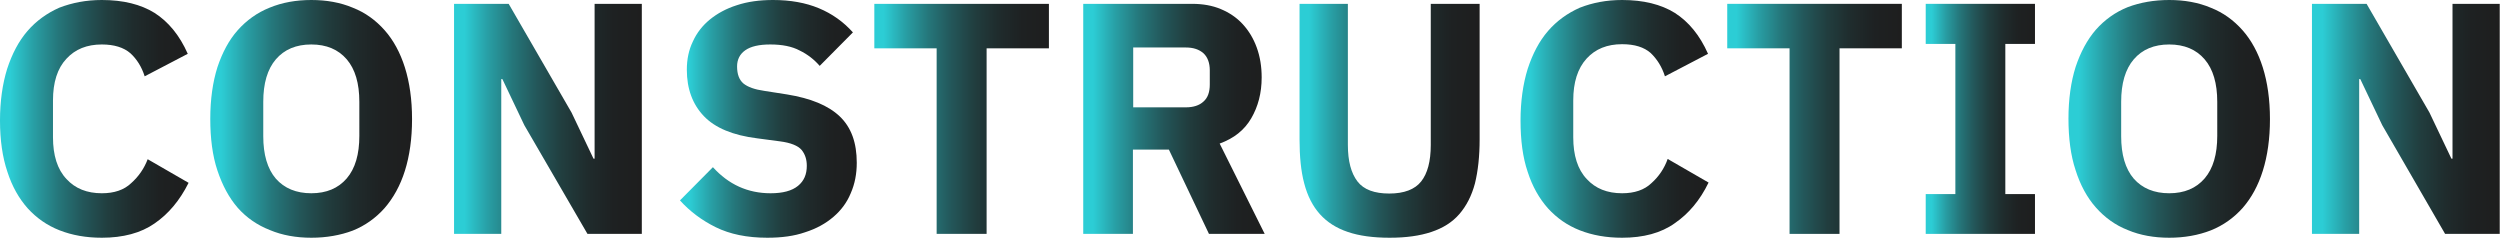 <!-- Generator: Adobe Illustrator 23.1.1, SVG Export Plug-In  -->
<svg version="1.1" xmlns="http://www.w3.org/2000/svg" xmlns:xlink="http://www.w3.org/1999/xlink" x="0px" y="0px" width="91.07px"
	 height="8.66px" viewBox="0 0 91.07 8.66" style="enable-background:new 0 0 91.07 8.66;" xml:space="preserve">
<style type="text/css">
	.st0{fill:url(#SVGID_1_);}
	.st1{fill:url(#SVGID_2_);}
	.st2{fill:url(#SVGID_3_);}
	.st3{fill:url(#SVGID_4_);}
	.st4{fill:url(#SVGID_5_);}
	.st5{fill:url(#SVGID_6_);}
	.st6{fill:url(#SVGID_7_);}
	.st7{fill:url(#SVGID_8_);}
	.st8{fill:url(#SVGID_9_);}
	.st9{fill:url(#SVGID_10_);}
	.st10{fill:url(#SVGID_11_);}
	.st11{fill:url(#SVGID_12_);}
	.st12{fill:url(#SVGID_13_);}
	.st13{fill:url(#SVGID_14_);}
	.st14{fill:url(#SVGID_15_);}
	.st15{fill:url(#SVGID_16_);}
	.st16{fill:url(#SVGID_17_);}
	.st17{fill:url(#SVGID_18_);}
	.st18{fill:url(#SVGID_19_);}
	.st19{fill:url(#SVGID_20_);}
	.st20{fill:url(#SVGID_21_);}
	.st21{fill:url(#SVGID_22_);}
	.st22{fill:url(#SVGID_23_);}
	.st23{fill:url(#SVGID_24_);}
</style>
<defs>
</defs>
<g>
	<linearGradient id="SVGID_1_" gradientUnits="userSpaceOnUse" x1="0" y1="4.332" x2="6.864" y2="4.332">
		<stop  offset="0.055" style="stop-color:#2CCDD5"/>
		<stop  offset="0.057" style="stop-color:#2CCCD4"/>
		<stop  offset="0.181" style="stop-color:#289EA4"/>
		<stop  offset="0.308" style="stop-color:#25777B"/>
		<stop  offset="0.439" style="stop-color:#23575A"/>
		<stop  offset="0.571" style="stop-color:#213E3F"/>
		<stop  offset="0.706" style="stop-color:#1F2C2D"/>
		<stop  offset="0.847" style="stop-color:#1E2122"/>
		<stop  offset="1" style="stop-color:#1E1E1E"/>
	</linearGradient>
	<path class="st0" d="M3.71,8.66c-0.57,0-1.08-0.09-1.54-0.27c-0.46-0.18-0.84-0.45-1.16-0.8c-0.32-0.36-0.57-0.8-0.74-1.33
		C0.09,5.73,0,5.1,0,4.39c0-0.7,0.09-1.33,0.26-1.88c0.18-0.55,0.42-1.01,0.74-1.38c0.32-0.37,0.71-0.65,1.16-0.85
		C2.63,0.1,3.14,0,3.71,0c0.78,0,1.42,0.16,1.92,0.47c0.5,0.32,0.91,0.81,1.21,1.49L5.27,2.78C5.16,2.43,4.98,2.15,4.75,1.94
		C4.51,1.73,4.16,1.62,3.71,1.62c-0.54,0-0.97,0.17-1.29,0.52C2.09,2.49,1.93,3,1.93,3.66V5c0,0.66,0.16,1.17,0.49,1.52
		c0.32,0.35,0.75,0.52,1.29,0.52c0.45,0,0.81-0.12,1.07-0.37C5.05,6.43,5.25,6.14,5.38,5.8l1.49,0.86C6.55,7.3,6.14,7.79,5.63,8.14
		C5.13,8.49,4.48,8.66,3.71,8.66z"/>
	<linearGradient id="SVGID_2_" gradientUnits="userSpaceOnUse" x1="7.655" y1="4.332" x2="15.023" y2="4.332">
		<stop  offset="0.055" style="stop-color:#2CCDD5"/>
		<stop  offset="0.057" style="stop-color:#2CCCD4"/>
		<stop  offset="0.181" style="stop-color:#289EA4"/>
		<stop  offset="0.308" style="stop-color:#25777B"/>
		<stop  offset="0.439" style="stop-color:#23575A"/>
		<stop  offset="0.571" style="stop-color:#213E3F"/>
		<stop  offset="0.706" style="stop-color:#1F2C2D"/>
		<stop  offset="0.847" style="stop-color:#1E2122"/>
		<stop  offset="1" style="stop-color:#1E1E1E"/>
	</linearGradient>
	<path class="st1" d="M11.34,8.66c-0.55,0-1.06-0.09-1.51-0.28C9.37,8.2,8.98,7.93,8.66,7.57C8.34,7.2,8.1,6.75,7.92,6.21
		C7.74,5.67,7.66,5.04,7.66,4.33s0.09-1.34,0.26-1.88C8.1,1.91,8.34,1.46,8.66,1.1c0.32-0.36,0.71-0.64,1.16-0.82
		C10.28,0.09,10.79,0,11.34,0s1.06,0.09,1.51,0.28c0.46,0.18,0.84,0.46,1.16,0.82c0.32,0.36,0.57,0.82,0.74,1.36
		s0.26,1.17,0.26,1.88s-0.09,1.34-0.26,1.88s-0.42,0.99-0.74,1.36c-0.32,0.36-0.71,0.64-1.16,0.82C12.4,8.57,11.89,8.66,11.34,8.66z
		 M11.34,7.04c0.55,0,0.98-0.18,1.29-0.54c0.31-0.36,0.46-0.88,0.46-1.55V3.71c0-0.67-0.15-1.19-0.46-1.55
		c-0.31-0.36-0.74-0.54-1.29-0.54s-0.98,0.18-1.29,0.54C9.74,2.52,9.59,3.04,9.59,3.71v1.25c0,0.67,0.15,1.19,0.46,1.55
		C10.36,6.86,10.79,7.04,11.34,7.04z"/>
	<linearGradient id="SVGID_3_" gradientUnits="userSpaceOnUse" x1="16.548" y1="4.332" x2="23.388" y2="4.332">
		<stop  offset="0.055" style="stop-color:#2CCDD5"/>
		<stop  offset="0.057" style="stop-color:#2CCCD4"/>
		<stop  offset="0.181" style="stop-color:#289EA4"/>
		<stop  offset="0.308" style="stop-color:#25777B"/>
		<stop  offset="0.439" style="stop-color:#23575A"/>
		<stop  offset="0.571" style="stop-color:#213E3F"/>
		<stop  offset="0.706" style="stop-color:#1F2C2D"/>
		<stop  offset="0.847" style="stop-color:#1E2122"/>
		<stop  offset="1" style="stop-color:#1E1E1E"/>
	</linearGradient>
	<path class="st2" d="M19.1,4.56l-0.8-1.68h-0.04v5.64h-1.72V0.14h1.99l2.29,3.96l0.8,1.68h0.04V0.14h1.72v8.38H21.4L19.1,4.56z"/>
	<linearGradient id="SVGID_4_" gradientUnits="userSpaceOnUse" x1="24.768" y1="4.332" x2="31.212" y2="4.332">
		<stop  offset="0.055" style="stop-color:#2CCDD5"/>
		<stop  offset="0.057" style="stop-color:#2CCCD4"/>
		<stop  offset="0.181" style="stop-color:#289EA4"/>
		<stop  offset="0.308" style="stop-color:#25777B"/>
		<stop  offset="0.439" style="stop-color:#23575A"/>
		<stop  offset="0.571" style="stop-color:#213E3F"/>
		<stop  offset="0.706" style="stop-color:#1F2C2D"/>
		<stop  offset="0.847" style="stop-color:#1E2122"/>
		<stop  offset="1" style="stop-color:#1E1E1E"/>
	</linearGradient>
	<path class="st3" d="M27.95,8.66c-0.74,0-1.36-0.13-1.87-0.38c-0.51-0.25-0.95-0.58-1.31-0.98l1.2-1.21
		c0.57,0.63,1.27,0.95,2.1,0.95c0.45,0,0.78-0.09,1-0.27c0.22-0.18,0.32-0.42,0.32-0.73c0-0.23-0.06-0.42-0.19-0.58
		c-0.13-0.15-0.39-0.26-0.78-0.31l-0.83-0.11c-0.89-0.11-1.54-0.38-1.95-0.81s-0.62-0.99-0.62-1.69c0-0.38,0.07-0.72,0.22-1.03
		c0.14-0.31,0.35-0.58,0.62-0.8c0.27-0.22,0.6-0.4,0.98-0.52C27.23,0.06,27.67,0,28.16,0c0.63,0,1.19,0.1,1.67,0.3
		c0.48,0.2,0.89,0.49,1.24,0.88L29.86,2.4c-0.2-0.23-0.44-0.42-0.73-0.56c-0.28-0.15-0.64-0.22-1.07-0.22
		c-0.41,0-0.71,0.07-0.91,0.21c-0.2,0.14-0.3,0.34-0.3,0.59c0,0.29,0.08,0.49,0.23,0.62c0.16,0.13,0.41,0.22,0.76,0.27l0.83,0.13
		c0.86,0.14,1.5,0.4,1.92,0.8c0.42,0.4,0.62,0.96,0.62,1.69c0,0.4-0.07,0.77-0.22,1.11c-0.14,0.34-0.35,0.62-0.63,0.86
		c-0.28,0.24-0.62,0.43-1.03,0.56C28.93,8.6,28.47,8.66,27.95,8.66z"/>
	<linearGradient id="SVGID_5_" gradientUnits="userSpaceOnUse" x1="31.849" y1="4.332" x2="38.208" y2="4.332">
		<stop  offset="0.055" style="stop-color:#2CCDD5"/>
		<stop  offset="0.057" style="stop-color:#2CCCD4"/>
		<stop  offset="0.181" style="stop-color:#289EA4"/>
		<stop  offset="0.308" style="stop-color:#25777B"/>
		<stop  offset="0.439" style="stop-color:#23575A"/>
		<stop  offset="0.571" style="stop-color:#213E3F"/>
		<stop  offset="0.706" style="stop-color:#1F2C2D"/>
		<stop  offset="0.847" style="stop-color:#1E2122"/>
		<stop  offset="1" style="stop-color:#1E1E1E"/>
	</linearGradient>
	<path class="st4" d="M35.94,1.76v6.76h-1.82V1.76h-2.27V0.14h6.36v1.62H35.94z"/>
	<linearGradient id="SVGID_6_" gradientUnits="userSpaceOnUse" x1="39.456" y1="4.332" x2="46.08" y2="4.332">
		<stop  offset="0.055" style="stop-color:#2CCDD5"/>
		<stop  offset="0.057" style="stop-color:#2CCCD4"/>
		<stop  offset="0.181" style="stop-color:#289EA4"/>
		<stop  offset="0.308" style="stop-color:#25777B"/>
		<stop  offset="0.439" style="stop-color:#23575A"/>
		<stop  offset="0.571" style="stop-color:#213E3F"/>
		<stop  offset="0.706" style="stop-color:#1F2C2D"/>
		<stop  offset="0.847" style="stop-color:#1E2122"/>
		<stop  offset="1" style="stop-color:#1E1E1E"/>
	</linearGradient>
	<path class="st5" d="M41.28,8.52h-1.82V0.14h3.97c0.38,0,0.73,0.06,1.04,0.19c0.31,0.13,0.58,0.31,0.8,0.55
		c0.22,0.24,0.39,0.52,0.51,0.85s0.18,0.69,0.18,1.09c0,0.57-0.13,1.06-0.38,1.49s-0.63,0.73-1.15,0.92l1.64,3.29h-2.03l-1.46-3.07
		h-1.31V8.52z M43.2,3.91c0.27,0,0.49-0.07,0.64-0.21c0.16-0.14,0.23-0.35,0.23-0.62V2.56c0-0.27-0.08-0.48-0.23-0.62
		c-0.16-0.14-0.37-0.21-0.64-0.21h-1.92v2.18H43.2z"/>
	<linearGradient id="SVGID_7_" gradientUnits="userSpaceOnUse" x1="47.328" y1="4.404" x2="53.904" y2="4.404">
		<stop  offset="0.055" style="stop-color:#2CCDD5"/>
		<stop  offset="0.057" style="stop-color:#2CCCD4"/>
		<stop  offset="0.181" style="stop-color:#289EA4"/>
		<stop  offset="0.308" style="stop-color:#25777B"/>
		<stop  offset="0.439" style="stop-color:#23575A"/>
		<stop  offset="0.571" style="stop-color:#213E3F"/>
		<stop  offset="0.706" style="stop-color:#1F2C2D"/>
		<stop  offset="0.847" style="stop-color:#1E2122"/>
		<stop  offset="1" style="stop-color:#1E1E1E"/>
	</linearGradient>
	<path class="st6" d="M49.1,0.14v5.14c0,0.59,0.12,1.03,0.35,1.33s0.62,0.44,1.16,0.44s0.93-0.15,1.16-0.44
		c0.23-0.29,0.35-0.73,0.35-1.33V0.14h1.78v4.94c0,0.62-0.06,1.15-0.17,1.6c-0.12,0.45-0.31,0.82-0.57,1.12s-0.6,0.51-1.02,0.65
		c-0.42,0.14-0.92,0.21-1.52,0.21s-1.11-0.07-1.52-0.21c-0.42-0.14-0.76-0.36-1.02-0.65s-0.45-0.66-0.57-1.12
		c-0.12-0.45-0.17-0.99-0.17-1.6V0.14H49.1z"/>
	<linearGradient id="SVGID_8_" gradientUnits="userSpaceOnUse" x1="55.38" y1="4.332" x2="62.244" y2="4.332">
		<stop  offset="0.055" style="stop-color:#2CCDD5"/>
		<stop  offset="0.057" style="stop-color:#2CCCD4"/>
		<stop  offset="0.181" style="stop-color:#289EA4"/>
		<stop  offset="0.308" style="stop-color:#25777B"/>
		<stop  offset="0.439" style="stop-color:#23575A"/>
		<stop  offset="0.571" style="stop-color:#213E3F"/>
		<stop  offset="0.706" style="stop-color:#1F2C2D"/>
		<stop  offset="0.847" style="stop-color:#1E2122"/>
		<stop  offset="1" style="stop-color:#1E1E1E"/>
	</linearGradient>
	<path class="st7" d="M59.09,8.66c-0.57,0-1.08-0.09-1.54-0.27c-0.46-0.18-0.84-0.45-1.16-0.8c-0.32-0.36-0.57-0.8-0.74-1.33
		c-0.18-0.53-0.26-1.15-0.26-1.87c0-0.7,0.09-1.33,0.26-1.88c0.18-0.55,0.42-1.01,0.74-1.38c0.32-0.37,0.71-0.65,1.16-0.85
		C58.01,0.1,58.52,0,59.09,0c0.78,0,1.42,0.16,1.92,0.47c0.5,0.32,0.91,0.81,1.21,1.49l-1.57,0.82c-0.11-0.35-0.29-0.63-0.52-0.85
		c-0.24-0.21-0.58-0.32-1.04-0.32c-0.54,0-0.97,0.17-1.29,0.52C57.47,2.49,57.31,3,57.31,3.66V5c0,0.66,0.16,1.17,0.49,1.52
		c0.32,0.35,0.75,0.52,1.29,0.52c0.45,0,0.81-0.12,1.07-0.37c0.27-0.24,0.47-0.54,0.59-0.88l1.49,0.86
		c-0.31,0.64-0.72,1.13-1.23,1.48C60.51,8.49,59.86,8.66,59.09,8.66z"/>
	<linearGradient id="SVGID_9_" gradientUnits="userSpaceOnUse" x1="62.916" y1="4.332" x2="69.275" y2="4.332">
		<stop  offset="0.055" style="stop-color:#2CCDD5"/>
		<stop  offset="0.057" style="stop-color:#2CCCD4"/>
		<stop  offset="0.181" style="stop-color:#289EA4"/>
		<stop  offset="0.308" style="stop-color:#25777B"/>
		<stop  offset="0.439" style="stop-color:#23575A"/>
		<stop  offset="0.571" style="stop-color:#213E3F"/>
		<stop  offset="0.706" style="stop-color:#1F2C2D"/>
		<stop  offset="0.847" style="stop-color:#1E2122"/>
		<stop  offset="1" style="stop-color:#1E1E1E"/>
	</linearGradient>
	<path class="st8" d="M67.01,1.76v6.76h-1.82V1.76h-2.27V0.14h6.36v1.62H67.01z"/>
	<linearGradient id="SVGID_10_" gradientUnits="userSpaceOnUse" x1="70.151" y1="4.332" x2="74.136" y2="4.332">
		<stop  offset="0.055" style="stop-color:#2CCDD5"/>
		<stop  offset="0.057" style="stop-color:#2CCCD4"/>
		<stop  offset="0.181" style="stop-color:#289EA4"/>
		<stop  offset="0.308" style="stop-color:#25777B"/>
		<stop  offset="0.439" style="stop-color:#23575A"/>
		<stop  offset="0.571" style="stop-color:#213E3F"/>
		<stop  offset="0.706" style="stop-color:#1F2C2D"/>
		<stop  offset="0.847" style="stop-color:#1E2122"/>
		<stop  offset="1" style="stop-color:#1E1E1E"/>
	</linearGradient>
	<path class="st9" d="M70.15,8.52V7.07h1.08V1.6h-1.08V0.14h3.98V1.6h-1.08v5.47h1.08v1.45H70.15z"/>
	<linearGradient id="SVGID_11_" gradientUnits="userSpaceOnUse" x1="75.335" y1="4.332" x2="82.703" y2="4.332">
		<stop  offset="0.055" style="stop-color:#2CCDD5"/>
		<stop  offset="0.057" style="stop-color:#2CCCD4"/>
		<stop  offset="0.181" style="stop-color:#289EA4"/>
		<stop  offset="0.308" style="stop-color:#25777B"/>
		<stop  offset="0.439" style="stop-color:#23575A"/>
		<stop  offset="0.571" style="stop-color:#213E3F"/>
		<stop  offset="0.706" style="stop-color:#1F2C2D"/>
		<stop  offset="0.847" style="stop-color:#1E2122"/>
		<stop  offset="1" style="stop-color:#1E1E1E"/>
	</linearGradient>
	<path class="st10" d="M79.02,8.66c-0.55,0-1.06-0.09-1.51-0.28c-0.46-0.18-0.84-0.46-1.16-0.82c-0.32-0.36-0.57-0.82-0.74-1.36
		c-0.18-0.54-0.26-1.17-0.26-1.88s0.09-1.34,0.26-1.88c0.18-0.54,0.42-0.99,0.74-1.36c0.32-0.36,0.71-0.64,1.16-0.82
		C77.96,0.09,78.47,0,79.02,0s1.06,0.09,1.51,0.28c0.46,0.18,0.84,0.46,1.16,0.82c0.32,0.36,0.57,0.82,0.74,1.36
		s0.26,1.17,0.26,1.88s-0.09,1.34-0.26,1.88S82.02,7.2,81.7,7.57c-0.32,0.36-0.71,0.64-1.16,0.82C80.08,8.57,79.57,8.66,79.02,8.66z
		 M79.02,7.04c0.55,0,0.98-0.18,1.29-0.54c0.31-0.36,0.46-0.88,0.46-1.55V3.71c0-0.67-0.15-1.19-0.46-1.55
		C80,1.8,79.57,1.62,79.02,1.62s-0.98,0.18-1.29,0.54c-0.31,0.36-0.46,0.88-0.46,1.55v1.25c0,0.67,0.15,1.19,0.46,1.55
		C78.04,6.86,78.47,7.04,79.02,7.04z"/>
	<linearGradient id="SVGID_12_" gradientUnits="userSpaceOnUse" x1="84.227" y1="4.332" x2="91.066" y2="4.332">
		<stop  offset="0.055" style="stop-color:#2CCDD5"/>
		<stop  offset="0.057" style="stop-color:#2CCCD4"/>
		<stop  offset="0.181" style="stop-color:#289EA4"/>
		<stop  offset="0.308" style="stop-color:#25777B"/>
		<stop  offset="0.439" style="stop-color:#23575A"/>
		<stop  offset="0.571" style="stop-color:#213E3F"/>
		<stop  offset="0.706" style="stop-color:#1F2C2D"/>
		<stop  offset="0.847" style="stop-color:#1E2122"/>
		<stop  offset="1" style="stop-color:#1E1E1E"/>
	</linearGradient>
	<path class="st11" d="M86.78,4.56l-0.8-1.68h-0.04v5.64h-1.72V0.14h1.99l2.29,3.96l0.8,1.68h0.04V0.14h1.72v8.38h-1.99L86.78,4.56z
		"/>
</g>
</svg>
